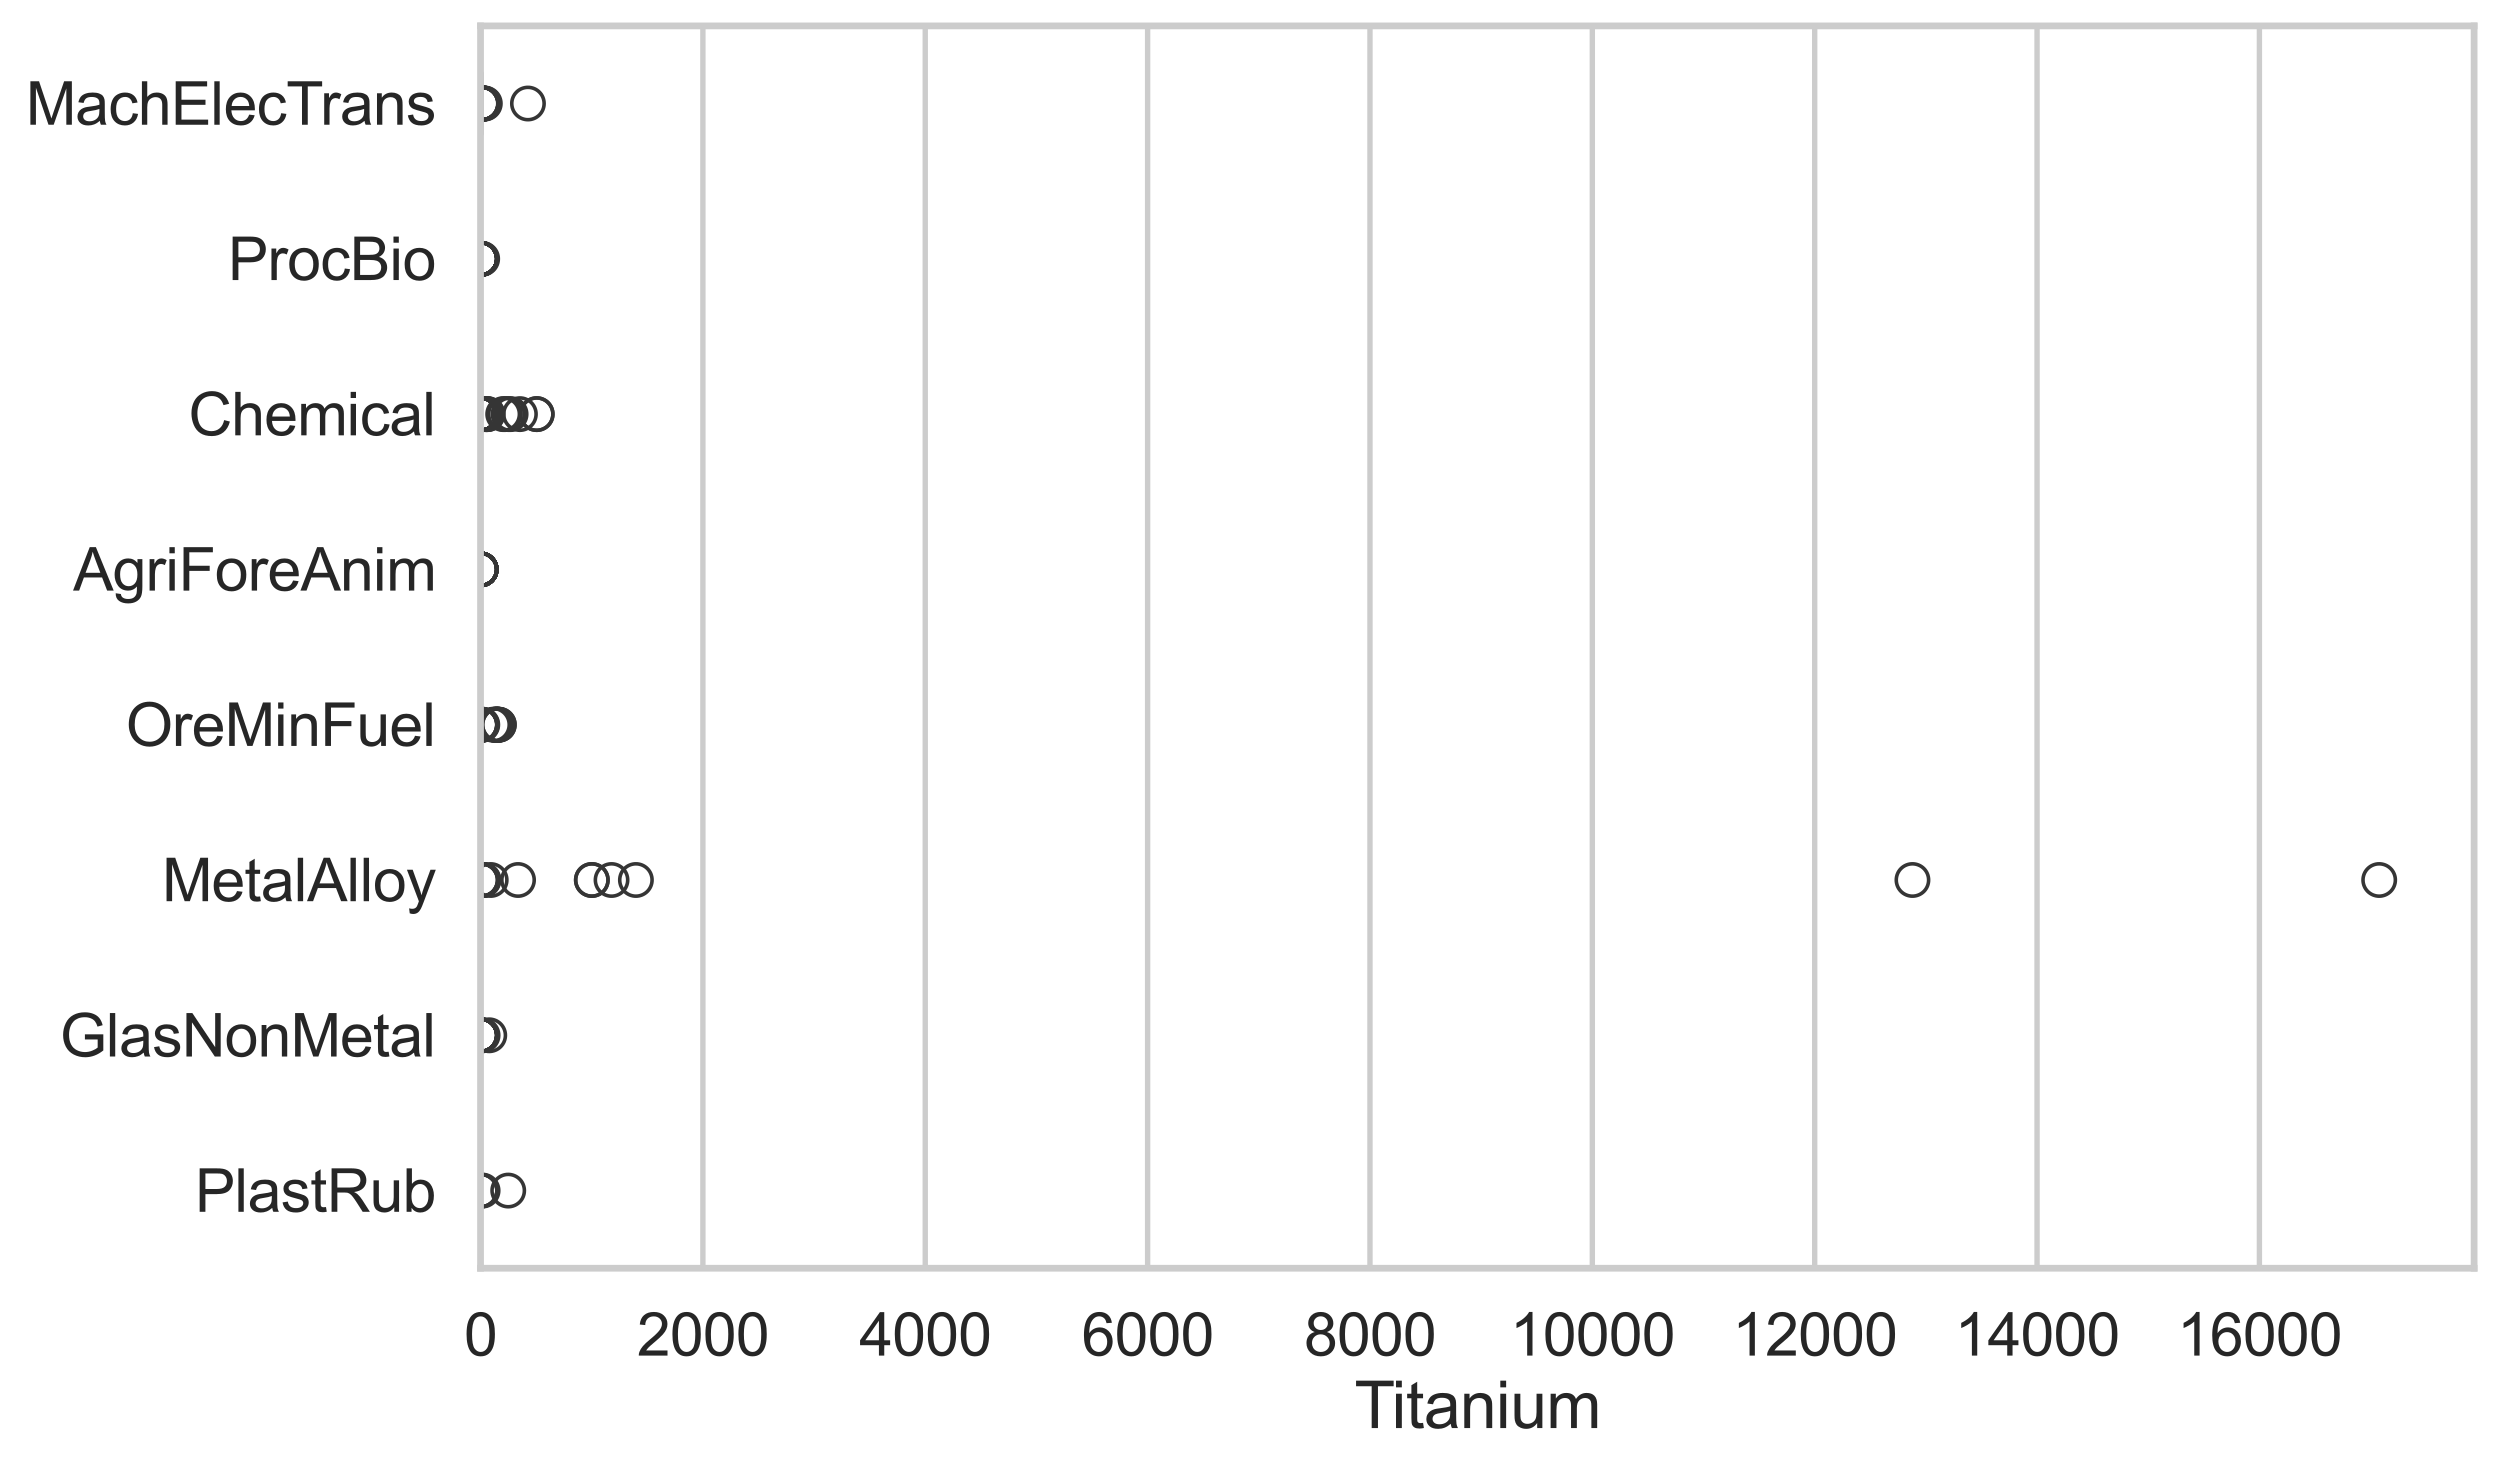 <?xml version="1.0" encoding="utf-8" standalone="no"?>
<!DOCTYPE svg PUBLIC "-//W3C//DTD SVG 1.1//EN"
  "http://www.w3.org/Graphics/SVG/1.1/DTD/svg11.dtd">
<svg xmlns:xlink="http://www.w3.org/1999/xlink" width="695.577pt" height="408.111pt" viewBox="0 0 695.577 408.111" xmlns="http://www.w3.org/2000/svg" version="1.1">
 <defs>
  <style type="text/css">*{stroke-linejoin: round; stroke-linecap: butt}</style>
 </defs>
 <g id="figure_1">
  <g id="patch_1">
   <path d="M 0 408.111 
L 695.577 408.111 
L 695.577 0 
L 0 0 
z
" style="fill: #ffffff"/>
  </g>
  <g id="axes_1">
   <g id="patch_2">
    <path d="M 133.697 352.86 
L 688.377 352.86 
L 688.377 7.2 
L 133.697 7.2 
z
" style="fill: #ffffff"/>
   </g>
   <g id="matplotlib.axis_1">
    <g id="xtick_1">
     <g id="line2d_1">
      <path d="M 133.697 352.86 
L 133.697 7.2 
" clip-path="url(#p017a9549db)" style="fill: none; stroke: #cccccc; stroke-width: 1.5; stroke-linecap: round"/>
     </g>
     <g id="text_1">
      <!-- 0 -->
      <g style="fill: #262626" transform="translate(129.109 377.17) scale(0.165 -0.165)">
       <defs>
        <path id="ArialMT-30" d="M 266 2259 
Q 266 3072 433 3567 
Q 600 4063 929 4331 
Q 1259 4600 1759 4600 
Q 2128 4600 2406 4451 
Q 2684 4303 2865 4023 
Q 3047 3744 3150 3342 
Q 3253 2941 3253 2259 
Q 3253 1453 3087 958 
Q 2922 463 2592 192 
Q 2263 -78 1759 -78 
Q 1097 -78 719 397 
Q 266 969 266 2259 
z
M 844 2259 
Q 844 1131 1108 757 
Q 1372 384 1759 384 
Q 2147 384 2411 759 
Q 2675 1134 2675 2259 
Q 2675 3391 2411 3762 
Q 2147 4134 1753 4134 
Q 1366 4134 1134 3806 
Q 844 3388 844 2259 
z
" transform="scale(0.016)"/>
       </defs>
       <use xlink:href="#ArialMT-30"/>
      </g>
     </g>
    </g>
    <g id="xtick_2">
     <g id="line2d_2">
      <path d="M 195.565 352.86 
L 195.565 7.2 
" clip-path="url(#p017a9549db)" style="fill: none; stroke: #cccccc; stroke-width: 1.5; stroke-linecap: round"/>
     </g>
     <g id="text_2">
      <!-- 2000 -->
      <g style="fill: #262626" transform="translate(177.213 377.17) scale(0.165 -0.165)">
       <defs>
        <path id="ArialMT-32" d="M 3222 541 
L 3222 0 
L 194 0 
Q 188 203 259 391 
Q 375 700 629 1000 
Q 884 1300 1366 1694 
Q 2113 2306 2375 2664 
Q 2638 3022 2638 3341 
Q 2638 3675 2398 3904 
Q 2159 4134 1775 4134 
Q 1369 4134 1125 3890 
Q 881 3647 878 3216 
L 300 3275 
Q 359 3922 746 4261 
Q 1134 4600 1788 4600 
Q 2447 4600 2831 4234 
Q 3216 3869 3216 3328 
Q 3216 3053 3103 2787 
Q 2991 2522 2730 2228 
Q 2469 1934 1863 1422 
Q 1356 997 1212 845 
Q 1069 694 975 541 
L 3222 541 
z
" transform="scale(0.016)"/>
       </defs>
       <use xlink:href="#ArialMT-32"/>
       <use xlink:href="#ArialMT-30" transform="translate(55.615 0)"/>
       <use xlink:href="#ArialMT-30" transform="translate(111.23 0)"/>
       <use xlink:href="#ArialMT-30" transform="translate(166.846 0)"/>
      </g>
     </g>
    </g>
    <g id="xtick_3">
     <g id="line2d_3">
      <path d="M 257.432 352.86 
L 257.432 7.2 
" clip-path="url(#p017a9549db)" style="fill: none; stroke: #cccccc; stroke-width: 1.5; stroke-linecap: round"/>
     </g>
     <g id="text_3">
      <!-- 4000 -->
      <g style="fill: #262626" transform="translate(239.081 377.17) scale(0.165 -0.165)">
       <defs>
        <path id="ArialMT-34" d="M 2069 0 
L 2069 1097 
L 81 1097 
L 81 1613 
L 2172 4581 
L 2631 4581 
L 2631 1613 
L 3250 1613 
L 3250 1097 
L 2631 1097 
L 2631 0 
L 2069 0 
z
M 2069 1613 
L 2069 3678 
L 634 1613 
L 2069 1613 
z
" transform="scale(0.016)"/>
       </defs>
       <use xlink:href="#ArialMT-34"/>
       <use xlink:href="#ArialMT-30" transform="translate(55.615 0)"/>
       <use xlink:href="#ArialMT-30" transform="translate(111.23 0)"/>
       <use xlink:href="#ArialMT-30" transform="translate(166.846 0)"/>
      </g>
     </g>
    </g>
    <g id="xtick_4">
     <g id="line2d_4">
      <path d="M 319.3 352.86 
L 319.3 7.2 
" clip-path="url(#p017a9549db)" style="fill: none; stroke: #cccccc; stroke-width: 1.5; stroke-linecap: round"/>
     </g>
     <g id="text_4">
      <!-- 6000 -->
      <g style="fill: #262626" transform="translate(300.949 377.17) scale(0.165 -0.165)">
       <defs>
        <path id="ArialMT-36" d="M 3184 3459 
L 2625 3416 
Q 2550 3747 2413 3897 
Q 2184 4138 1850 4138 
Q 1581 4138 1378 3988 
Q 1113 3794 959 3422 
Q 806 3050 800 2363 
Q 1003 2672 1297 2822 
Q 1591 2972 1913 2972 
Q 2475 2972 2870 2558 
Q 3266 2144 3266 1488 
Q 3266 1056 3080 686 
Q 2894 316 2569 119 
Q 2244 -78 1831 -78 
Q 1128 -78 684 439 
Q 241 956 241 2144 
Q 241 3472 731 4075 
Q 1159 4600 1884 4600 
Q 2425 4600 2770 4297 
Q 3116 3994 3184 3459 
z
M 888 1484 
Q 888 1194 1011 928 
Q 1134 663 1356 523 
Q 1578 384 1822 384 
Q 2178 384 2434 671 
Q 2691 959 2691 1453 
Q 2691 1928 2437 2201 
Q 2184 2475 1800 2475 
Q 1419 2475 1153 2201 
Q 888 1928 888 1484 
z
" transform="scale(0.016)"/>
       </defs>
       <use xlink:href="#ArialMT-36"/>
       <use xlink:href="#ArialMT-30" transform="translate(55.615 0)"/>
       <use xlink:href="#ArialMT-30" transform="translate(111.23 0)"/>
       <use xlink:href="#ArialMT-30" transform="translate(166.846 0)"/>
      </g>
     </g>
    </g>
    <g id="xtick_5">
     <g id="line2d_5">
      <path d="M 381.167 352.86 
L 381.167 7.2 
" clip-path="url(#p017a9549db)" style="fill: none; stroke: #cccccc; stroke-width: 1.5; stroke-linecap: round"/>
     </g>
     <g id="text_5">
      <!-- 8000 -->
      <g style="fill: #262626" transform="translate(362.816 377.17) scale(0.165 -0.165)">
       <defs>
        <path id="ArialMT-38" d="M 1131 2484 
Q 781 2613 612 2850 
Q 444 3088 444 3419 
Q 444 3919 803 4259 
Q 1163 4600 1759 4600 
Q 2359 4600 2725 4251 
Q 3091 3903 3091 3403 
Q 3091 3084 2923 2848 
Q 2756 2613 2416 2484 
Q 2838 2347 3058 2040 
Q 3278 1734 3278 1309 
Q 3278 722 2862 322 
Q 2447 -78 1769 -78 
Q 1091 -78 675 323 
Q 259 725 259 1325 
Q 259 1772 486 2073 
Q 713 2375 1131 2484 
z
M 1019 3438 
Q 1019 3113 1228 2906 
Q 1438 2700 1772 2700 
Q 2097 2700 2305 2904 
Q 2513 3109 2513 3406 
Q 2513 3716 2298 3927 
Q 2084 4138 1766 4138 
Q 1444 4138 1231 3931 
Q 1019 3725 1019 3438 
z
M 838 1322 
Q 838 1081 952 856 
Q 1066 631 1291 507 
Q 1516 384 1775 384 
Q 2178 384 2440 643 
Q 2703 903 2703 1303 
Q 2703 1709 2433 1975 
Q 2163 2241 1756 2241 
Q 1359 2241 1098 1978 
Q 838 1716 838 1322 
z
" transform="scale(0.016)"/>
       </defs>
       <use xlink:href="#ArialMT-38"/>
       <use xlink:href="#ArialMT-30" transform="translate(55.615 0)"/>
       <use xlink:href="#ArialMT-30" transform="translate(111.23 0)"/>
       <use xlink:href="#ArialMT-30" transform="translate(166.846 0)"/>
      </g>
     </g>
    </g>
    <g id="xtick_6">
     <g id="line2d_6">
      <path d="M 443.035 352.86 
L 443.035 7.2 
" clip-path="url(#p017a9549db)" style="fill: none; stroke: #cccccc; stroke-width: 1.5; stroke-linecap: round"/>
     </g>
     <g id="text_6">
      <!-- 10000 -->
      <g style="fill: #262626" transform="translate(420.096 377.17) scale(0.165 -0.165)">
       <defs>
        <path id="ArialMT-31" d="M 2384 0 
L 1822 0 
L 1822 3584 
Q 1619 3391 1289 3197 
Q 959 3003 697 2906 
L 697 3450 
Q 1169 3672 1522 3987 
Q 1875 4303 2022 4600 
L 2384 4600 
L 2384 0 
z
" transform="scale(0.016)"/>
       </defs>
       <use xlink:href="#ArialMT-31"/>
       <use xlink:href="#ArialMT-30" transform="translate(55.615 0)"/>
       <use xlink:href="#ArialMT-30" transform="translate(111.23 0)"/>
       <use xlink:href="#ArialMT-30" transform="translate(166.846 0)"/>
       <use xlink:href="#ArialMT-30" transform="translate(222.461 0)"/>
      </g>
     </g>
    </g>
    <g id="xtick_7">
     <g id="line2d_7">
      <path d="M 504.902 352.86 
L 504.902 7.2 
" clip-path="url(#p017a9549db)" style="fill: none; stroke: #cccccc; stroke-width: 1.5; stroke-linecap: round"/>
     </g>
     <g id="text_7">
      <!-- 12000 -->
      <g style="fill: #262626" transform="translate(481.964 377.17) scale(0.165 -0.165)">
       <use xlink:href="#ArialMT-31"/>
       <use xlink:href="#ArialMT-32" transform="translate(55.615 0)"/>
       <use xlink:href="#ArialMT-30" transform="translate(111.23 0)"/>
       <use xlink:href="#ArialMT-30" transform="translate(166.846 0)"/>
       <use xlink:href="#ArialMT-30" transform="translate(222.461 0)"/>
      </g>
     </g>
    </g>
    <g id="xtick_8">
     <g id="line2d_8">
      <path d="M 566.77 352.86 
L 566.77 7.2 
" clip-path="url(#p017a9549db)" style="fill: none; stroke: #cccccc; stroke-width: 1.5; stroke-linecap: round"/>
     </g>
     <g id="text_8">
      <!-- 14000 -->
      <g style="fill: #262626" transform="translate(543.831 377.17) scale(0.165 -0.165)">
       <use xlink:href="#ArialMT-31"/>
       <use xlink:href="#ArialMT-34" transform="translate(55.615 0)"/>
       <use xlink:href="#ArialMT-30" transform="translate(111.23 0)"/>
       <use xlink:href="#ArialMT-30" transform="translate(166.846 0)"/>
       <use xlink:href="#ArialMT-30" transform="translate(222.461 0)"/>
      </g>
     </g>
    </g>
    <g id="xtick_9">
     <g id="line2d_9">
      <path d="M 628.638 352.86 
L 628.638 7.2 
" clip-path="url(#p017a9549db)" style="fill: none; stroke: #cccccc; stroke-width: 1.5; stroke-linecap: round"/>
     </g>
     <g id="text_9">
      <!-- 16000 -->
      <g style="fill: #262626" transform="translate(605.699 377.17) scale(0.165 -0.165)">
       <use xlink:href="#ArialMT-31"/>
       <use xlink:href="#ArialMT-36" transform="translate(55.615 0)"/>
       <use xlink:href="#ArialMT-30" transform="translate(111.23 0)"/>
       <use xlink:href="#ArialMT-30" transform="translate(166.846 0)"/>
       <use xlink:href="#ArialMT-30" transform="translate(222.461 0)"/>
      </g>
     </g>
    </g>
    <g id="text_10">
     <!-- Titanium -->
     <g style="fill: #262626" transform="translate(376.866 397.334) scale(0.18 -0.18)">
      <defs>
       <path id="ArialMT-54" d="M 1659 0 
L 1659 4041 
L 150 4041 
L 150 4581 
L 3781 4581 
L 3781 4041 
L 2266 4041 
L 2266 0 
L 1659 0 
z
" transform="scale(0.016)"/>
       <path id="ArialMT-69" d="M 425 3934 
L 425 4581 
L 988 4581 
L 988 3934 
L 425 3934 
z
M 425 0 
L 425 3319 
L 988 3319 
L 988 0 
L 425 0 
z
" transform="scale(0.016)"/>
       <path id="ArialMT-74" d="M 1650 503 
L 1731 6 
Q 1494 -44 1306 -44 
Q 1000 -44 831 53 
Q 663 150 594 308 
Q 525 466 525 972 
L 525 2881 
L 113 2881 
L 113 3319 
L 525 3319 
L 525 4141 
L 1084 4478 
L 1084 3319 
L 1650 3319 
L 1650 2881 
L 1084 2881 
L 1084 941 
Q 1084 700 1114 631 
Q 1144 563 1211 522 
Q 1278 481 1403 481 
Q 1497 481 1650 503 
z
" transform="scale(0.016)"/>
       <path id="ArialMT-61" d="M 2588 409 
Q 2275 144 1986 34 
Q 1697 -75 1366 -75 
Q 819 -75 525 192 
Q 231 459 231 875 
Q 231 1119 342 1320 
Q 453 1522 633 1644 
Q 813 1766 1038 1828 
Q 1203 1872 1538 1913 
Q 2219 1994 2541 2106 
Q 2544 2222 2544 2253 
Q 2544 2597 2384 2738 
Q 2169 2928 1744 2928 
Q 1347 2928 1158 2789 
Q 969 2650 878 2297 
L 328 2372 
Q 403 2725 575 2942 
Q 747 3159 1072 3276 
Q 1397 3394 1825 3394 
Q 2250 3394 2515 3294 
Q 2781 3194 2906 3042 
Q 3031 2891 3081 2659 
Q 3109 2516 3109 2141 
L 3109 1391 
Q 3109 606 3145 398 
Q 3181 191 3288 0 
L 2700 0 
Q 2613 175 2588 409 
z
M 2541 1666 
Q 2234 1541 1622 1453 
Q 1275 1403 1131 1340 
Q 988 1278 909 1158 
Q 831 1038 831 891 
Q 831 666 1001 516 
Q 1172 366 1500 366 
Q 1825 366 2078 508 
Q 2331 650 2450 897 
Q 2541 1088 2541 1459 
L 2541 1666 
z
" transform="scale(0.016)"/>
       <path id="ArialMT-6e" d="M 422 0 
L 422 3319 
L 928 3319 
L 928 2847 
Q 1294 3394 1984 3394 
Q 2284 3394 2536 3286 
Q 2788 3178 2913 3003 
Q 3038 2828 3088 2588 
Q 3119 2431 3119 2041 
L 3119 0 
L 2556 0 
L 2556 2019 
Q 2556 2363 2490 2533 
Q 2425 2703 2258 2804 
Q 2091 2906 1866 2906 
Q 1506 2906 1245 2678 
Q 984 2450 984 1813 
L 984 0 
L 422 0 
z
" transform="scale(0.016)"/>
       <path id="ArialMT-75" d="M 2597 0 
L 2597 488 
Q 2209 -75 1544 -75 
Q 1250 -75 995 37 
Q 741 150 617 320 
Q 494 491 444 738 
Q 409 903 409 1263 
L 409 3319 
L 972 3319 
L 972 1478 
Q 972 1038 1006 884 
Q 1059 663 1231 536 
Q 1403 409 1656 409 
Q 1909 409 2131 539 
Q 2353 669 2445 892 
Q 2538 1116 2538 1541 
L 2538 3319 
L 3100 3319 
L 3100 0 
L 2597 0 
z
" transform="scale(0.016)"/>
       <path id="ArialMT-6d" d="M 422 0 
L 422 3319 
L 925 3319 
L 925 2853 
Q 1081 3097 1340 3245 
Q 1600 3394 1931 3394 
Q 2300 3394 2536 3241 
Q 2772 3088 2869 2813 
Q 3263 3394 3894 3394 
Q 4388 3394 4653 3120 
Q 4919 2847 4919 2278 
L 4919 0 
L 4359 0 
L 4359 2091 
Q 4359 2428 4304 2576 
Q 4250 2725 4106 2815 
Q 3963 2906 3769 2906 
Q 3419 2906 3187 2673 
Q 2956 2441 2956 1928 
L 2956 0 
L 2394 0 
L 2394 2156 
Q 2394 2531 2256 2718 
Q 2119 2906 1806 2906 
Q 1569 2906 1367 2781 
Q 1166 2656 1075 2415 
Q 984 2175 984 1722 
L 984 0 
L 422 0 
z
" transform="scale(0.016)"/>
      </defs>
      <use xlink:href="#ArialMT-54"/>
      <use xlink:href="#ArialMT-69" transform="translate(57.334 0)"/>
      <use xlink:href="#ArialMT-74" transform="translate(79.551 0)"/>
      <use xlink:href="#ArialMT-61" transform="translate(107.334 0)"/>
      <use xlink:href="#ArialMT-6e" transform="translate(162.949 0)"/>
      <use xlink:href="#ArialMT-69" transform="translate(218.564 0)"/>
      <use xlink:href="#ArialMT-75" transform="translate(240.781 0)"/>
      <use xlink:href="#ArialMT-6d" transform="translate(296.396 0)"/>
     </g>
    </g>
   </g>
   <g id="matplotlib.axis_2">
    <g id="ytick_1">
     <g id="text_11">
      <!-- MachElecTrans -->
      <g style="fill: #262626" transform="translate(7.2 34.709) scale(0.165 -0.165)">
       <defs>
        <path id="ArialMT-4d" d="M 475 0 
L 475 4581 
L 1388 4581 
L 2472 1338 
Q 2622 884 2691 659 
Q 2769 909 2934 1394 
L 4031 4581 
L 4847 4581 
L 4847 0 
L 4263 0 
L 4263 3834 
L 2931 0 
L 2384 0 
L 1059 3900 
L 1059 0 
L 475 0 
z
" transform="scale(0.016)"/>
        <path id="ArialMT-63" d="M 2588 1216 
L 3141 1144 
Q 3050 572 2676 248 
Q 2303 -75 1759 -75 
Q 1078 -75 664 370 
Q 250 816 250 1647 
Q 250 2184 428 2587 
Q 606 2991 970 3192 
Q 1334 3394 1763 3394 
Q 2303 3394 2647 3120 
Q 2991 2847 3088 2344 
L 2541 2259 
Q 2463 2594 2264 2762 
Q 2066 2931 1784 2931 
Q 1359 2931 1093 2626 
Q 828 2322 828 1663 
Q 828 994 1084 691 
Q 1341 388 1753 388 
Q 2084 388 2306 591 
Q 2528 794 2588 1216 
z
" transform="scale(0.016)"/>
        <path id="ArialMT-68" d="M 422 0 
L 422 4581 
L 984 4581 
L 984 2938 
Q 1378 3394 1978 3394 
Q 2347 3394 2619 3248 
Q 2891 3103 3008 2847 
Q 3125 2591 3125 2103 
L 3125 0 
L 2563 0 
L 2563 2103 
Q 2563 2525 2380 2717 
Q 2197 2909 1863 2909 
Q 1613 2909 1392 2779 
Q 1172 2650 1078 2428 
Q 984 2206 984 1816 
L 984 0 
L 422 0 
z
" transform="scale(0.016)"/>
        <path id="ArialMT-45" d="M 506 0 
L 506 4581 
L 3819 4581 
L 3819 4041 
L 1113 4041 
L 1113 2638 
L 3647 2638 
L 3647 2100 
L 1113 2100 
L 1113 541 
L 3925 541 
L 3925 0 
L 506 0 
z
" transform="scale(0.016)"/>
        <path id="ArialMT-6c" d="M 409 0 
L 409 4581 
L 972 4581 
L 972 0 
L 409 0 
z
" transform="scale(0.016)"/>
        <path id="ArialMT-65" d="M 2694 1069 
L 3275 997 
Q 3138 488 2766 206 
Q 2394 -75 1816 -75 
Q 1088 -75 661 373 
Q 234 822 234 1631 
Q 234 2469 665 2931 
Q 1097 3394 1784 3394 
Q 2450 3394 2872 2941 
Q 3294 2488 3294 1666 
Q 3294 1616 3291 1516 
L 816 1516 
Q 847 969 1125 678 
Q 1403 388 1819 388 
Q 2128 388 2347 550 
Q 2566 713 2694 1069 
z
M 847 1978 
L 2700 1978 
Q 2663 2397 2488 2606 
Q 2219 2931 1791 2931 
Q 1403 2931 1139 2672 
Q 875 2413 847 1978 
z
" transform="scale(0.016)"/>
        <path id="ArialMT-72" d="M 416 0 
L 416 3319 
L 922 3319 
L 922 2816 
Q 1116 3169 1280 3281 
Q 1444 3394 1641 3394 
Q 1925 3394 2219 3213 
L 2025 2691 
Q 1819 2813 1613 2813 
Q 1428 2813 1281 2702 
Q 1134 2591 1072 2394 
Q 978 2094 978 1738 
L 978 0 
L 416 0 
z
" transform="scale(0.016)"/>
        <path id="ArialMT-73" d="M 197 991 
L 753 1078 
Q 800 744 1014 566 
Q 1228 388 1613 388 
Q 2000 388 2187 545 
Q 2375 703 2375 916 
Q 2375 1106 2209 1216 
Q 2094 1291 1634 1406 
Q 1016 1563 777 1677 
Q 538 1791 414 1992 
Q 291 2194 291 2438 
Q 291 2659 392 2848 
Q 494 3038 669 3163 
Q 800 3259 1026 3326 
Q 1253 3394 1513 3394 
Q 1903 3394 2198 3281 
Q 2494 3169 2634 2976 
Q 2775 2784 2828 2463 
L 2278 2388 
Q 2241 2644 2061 2787 
Q 1881 2931 1553 2931 
Q 1166 2931 1000 2803 
Q 834 2675 834 2503 
Q 834 2394 903 2306 
Q 972 2216 1119 2156 
Q 1203 2125 1616 2013 
Q 2213 1853 2448 1751 
Q 2684 1650 2818 1456 
Q 2953 1263 2953 975 
Q 2953 694 2789 445 
Q 2625 197 2315 61 
Q 2006 -75 1616 -75 
Q 969 -75 630 194 
Q 291 463 197 991 
z
" transform="scale(0.016)"/>
       </defs>
       <use xlink:href="#ArialMT-4d"/>
       <use xlink:href="#ArialMT-61" transform="translate(83.301 0)"/>
       <use xlink:href="#ArialMT-63" transform="translate(138.916 0)"/>
       <use xlink:href="#ArialMT-68" transform="translate(188.916 0)"/>
       <use xlink:href="#ArialMT-45" transform="translate(244.531 0)"/>
       <use xlink:href="#ArialMT-6c" transform="translate(311.23 0)"/>
       <use xlink:href="#ArialMT-65" transform="translate(333.447 0)"/>
       <use xlink:href="#ArialMT-63" transform="translate(389.062 0)"/>
       <use xlink:href="#ArialMT-54" transform="translate(439.062 0)"/>
       <use xlink:href="#ArialMT-72" transform="translate(496.396 0)"/>
       <use xlink:href="#ArialMT-61" transform="translate(529.697 0)"/>
       <use xlink:href="#ArialMT-6e" transform="translate(585.312 0)"/>
       <use xlink:href="#ArialMT-73" transform="translate(640.928 0)"/>
      </g>
     </g>
    </g>
    <g id="ytick_2">
     <g id="text_12">
      <!-- ProcBio -->
      <g style="fill: #262626" transform="translate(63.424 77.916) scale(0.165 -0.165)">
       <defs>
        <path id="ArialMT-50" d="M 494 0 
L 494 4581 
L 2222 4581 
Q 2678 4581 2919 4538 
Q 3256 4481 3484 4323 
Q 3713 4166 3852 3881 
Q 3991 3597 3991 3256 
Q 3991 2672 3619 2267 
Q 3247 1863 2275 1863 
L 1100 1863 
L 1100 0 
L 494 0 
z
M 1100 2403 
L 2284 2403 
Q 2872 2403 3119 2622 
Q 3366 2841 3366 3238 
Q 3366 3525 3220 3729 
Q 3075 3934 2838 4000 
Q 2684 4041 2272 4041 
L 1100 4041 
L 1100 2403 
z
" transform="scale(0.016)"/>
        <path id="ArialMT-6f" d="M 213 1659 
Q 213 2581 725 3025 
Q 1153 3394 1769 3394 
Q 2453 3394 2887 2945 
Q 3322 2497 3322 1706 
Q 3322 1066 3130 698 
Q 2938 331 2570 128 
Q 2203 -75 1769 -75 
Q 1072 -75 642 372 
Q 213 819 213 1659 
z
M 791 1659 
Q 791 1022 1069 705 
Q 1347 388 1769 388 
Q 2188 388 2466 706 
Q 2744 1025 2744 1678 
Q 2744 2294 2464 2611 
Q 2184 2928 1769 2928 
Q 1347 2928 1069 2612 
Q 791 2297 791 1659 
z
" transform="scale(0.016)"/>
        <path id="ArialMT-42" d="M 469 0 
L 469 4581 
L 2188 4581 
Q 2713 4581 3030 4442 
Q 3347 4303 3526 4014 
Q 3706 3725 3706 3409 
Q 3706 3116 3547 2856 
Q 3388 2597 3066 2438 
Q 3481 2316 3704 2022 
Q 3928 1728 3928 1328 
Q 3928 1006 3792 729 
Q 3656 453 3456 303 
Q 3256 153 2954 76 
Q 2653 0 2216 0 
L 469 0 
z
M 1075 2656 
L 2066 2656 
Q 2469 2656 2644 2709 
Q 2875 2778 2992 2937 
Q 3109 3097 3109 3338 
Q 3109 3566 3000 3739 
Q 2891 3913 2687 3977 
Q 2484 4041 1991 4041 
L 1075 4041 
L 1075 2656 
z
M 1075 541 
L 2216 541 
Q 2509 541 2628 563 
Q 2838 600 2978 687 
Q 3119 775 3209 942 
Q 3300 1109 3300 1328 
Q 3300 1584 3169 1773 
Q 3038 1963 2805 2039 
Q 2572 2116 2134 2116 
L 1075 2116 
L 1075 541 
z
" transform="scale(0.016)"/>
       </defs>
       <use xlink:href="#ArialMT-50"/>
       <use xlink:href="#ArialMT-72" transform="translate(66.699 0)"/>
       <use xlink:href="#ArialMT-6f" transform="translate(100 0)"/>
       <use xlink:href="#ArialMT-63" transform="translate(155.615 0)"/>
       <use xlink:href="#ArialMT-42" transform="translate(205.615 0)"/>
       <use xlink:href="#ArialMT-69" transform="translate(272.314 0)"/>
       <use xlink:href="#ArialMT-6f" transform="translate(294.531 0)"/>
      </g>
     </g>
    </g>
    <g id="ytick_3">
     <g id="text_13">
      <!-- Chemical -->
      <g style="fill: #262626" transform="translate(52.428 121.124) scale(0.165 -0.165)">
       <defs>
        <path id="ArialMT-43" d="M 3763 1606 
L 4369 1453 
Q 4178 706 3683 314 
Q 3188 -78 2472 -78 
Q 1731 -78 1267 223 
Q 803 525 561 1097 
Q 319 1669 319 2325 
Q 319 3041 592 3573 
Q 866 4106 1370 4382 
Q 1875 4659 2481 4659 
Q 3169 4659 3637 4309 
Q 4106 3959 4291 3325 
L 3694 3184 
Q 3534 3684 3231 3912 
Q 2928 4141 2469 4141 
Q 1941 4141 1586 3887 
Q 1231 3634 1087 3207 
Q 944 2781 944 2328 
Q 944 1744 1114 1308 
Q 1284 872 1643 656 
Q 2003 441 2422 441 
Q 2931 441 3284 734 
Q 3638 1028 3763 1606 
z
" transform="scale(0.016)"/>
       </defs>
       <use xlink:href="#ArialMT-43"/>
       <use xlink:href="#ArialMT-68" transform="translate(72.217 0)"/>
       <use xlink:href="#ArialMT-65" transform="translate(127.832 0)"/>
       <use xlink:href="#ArialMT-6d" transform="translate(183.447 0)"/>
       <use xlink:href="#ArialMT-69" transform="translate(266.748 0)"/>
       <use xlink:href="#ArialMT-63" transform="translate(288.965 0)"/>
       <use xlink:href="#ArialMT-61" transform="translate(338.965 0)"/>
       <use xlink:href="#ArialMT-6c" transform="translate(394.58 0)"/>
      </g>
     </g>
    </g>
    <g id="ytick_4">
     <g id="text_14">
      <!-- AgriForeAnim -->
      <g style="fill: #262626" transform="translate(20.341 164.331) scale(0.165 -0.165)">
       <defs>
        <path id="ArialMT-41" d="M -9 0 
L 1750 4581 
L 2403 4581 
L 4278 0 
L 3588 0 
L 3053 1388 
L 1138 1388 
L 634 0 
L -9 0 
z
M 1313 1881 
L 2866 1881 
L 2388 3150 
Q 2169 3728 2063 4100 
Q 1975 3659 1816 3225 
L 1313 1881 
z
" transform="scale(0.016)"/>
        <path id="ArialMT-67" d="M 319 -275 
L 866 -356 
Q 900 -609 1056 -725 
Q 1266 -881 1628 -881 
Q 2019 -881 2231 -725 
Q 2444 -569 2519 -288 
Q 2563 -116 2559 434 
Q 2191 0 1641 0 
Q 956 0 581 494 
Q 206 988 206 1678 
Q 206 2153 378 2554 
Q 550 2956 876 3175 
Q 1203 3394 1644 3394 
Q 2231 3394 2613 2919 
L 2613 3319 
L 3131 3319 
L 3131 450 
Q 3131 -325 2973 -648 
Q 2816 -972 2473 -1159 
Q 2131 -1347 1631 -1347 
Q 1038 -1347 672 -1080 
Q 306 -813 319 -275 
z
M 784 1719 
Q 784 1066 1043 766 
Q 1303 466 1694 466 
Q 2081 466 2343 764 
Q 2606 1063 2606 1700 
Q 2606 2309 2336 2618 
Q 2066 2928 1684 2928 
Q 1309 2928 1046 2623 
Q 784 2319 784 1719 
z
" transform="scale(0.016)"/>
        <path id="ArialMT-46" d="M 525 0 
L 525 4581 
L 3616 4581 
L 3616 4041 
L 1131 4041 
L 1131 2622 
L 3281 2622 
L 3281 2081 
L 1131 2081 
L 1131 0 
L 525 0 
z
" transform="scale(0.016)"/>
       </defs>
       <use xlink:href="#ArialMT-41"/>
       <use xlink:href="#ArialMT-67" transform="translate(66.699 0)"/>
       <use xlink:href="#ArialMT-72" transform="translate(122.314 0)"/>
       <use xlink:href="#ArialMT-69" transform="translate(155.615 0)"/>
       <use xlink:href="#ArialMT-46" transform="translate(177.832 0)"/>
       <use xlink:href="#ArialMT-6f" transform="translate(238.916 0)"/>
       <use xlink:href="#ArialMT-72" transform="translate(294.531 0)"/>
       <use xlink:href="#ArialMT-65" transform="translate(327.832 0)"/>
       <use xlink:href="#ArialMT-41" transform="translate(383.447 0)"/>
       <use xlink:href="#ArialMT-6e" transform="translate(450.146 0)"/>
       <use xlink:href="#ArialMT-69" transform="translate(505.762 0)"/>
       <use xlink:href="#ArialMT-6d" transform="translate(527.979 0)"/>
      </g>
     </g>
    </g>
    <g id="ytick_5">
     <g id="text_15">
      <!-- OreMinFuel -->
      <g style="fill: #262626" transform="translate(35.013 207.539) scale(0.165 -0.165)">
       <defs>
        <path id="ArialMT-4f" d="M 309 2231 
Q 309 3372 921 4017 
Q 1534 4663 2503 4663 
Q 3138 4663 3647 4359 
Q 4156 4056 4423 3514 
Q 4691 2972 4691 2284 
Q 4691 1588 4409 1038 
Q 4128 488 3612 205 
Q 3097 -78 2500 -78 
Q 1853 -78 1343 234 
Q 834 547 571 1087 
Q 309 1628 309 2231 
z
M 934 2222 
Q 934 1394 1379 917 
Q 1825 441 2497 441 
Q 3181 441 3623 922 
Q 4066 1403 4066 2288 
Q 4066 2847 3877 3264 
Q 3688 3681 3323 3911 
Q 2959 4141 2506 4141 
Q 1863 4141 1398 3698 
Q 934 3256 934 2222 
z
" transform="scale(0.016)"/>
       </defs>
       <use xlink:href="#ArialMT-4f"/>
       <use xlink:href="#ArialMT-72" transform="translate(77.783 0)"/>
       <use xlink:href="#ArialMT-65" transform="translate(111.084 0)"/>
       <use xlink:href="#ArialMT-4d" transform="translate(166.699 0)"/>
       <use xlink:href="#ArialMT-69" transform="translate(250 0)"/>
       <use xlink:href="#ArialMT-6e" transform="translate(272.217 0)"/>
       <use xlink:href="#ArialMT-46" transform="translate(327.832 0)"/>
       <use xlink:href="#ArialMT-75" transform="translate(388.916 0)"/>
       <use xlink:href="#ArialMT-65" transform="translate(444.531 0)"/>
       <use xlink:href="#ArialMT-6c" transform="translate(500.146 0)"/>
      </g>
     </g>
    </g>
    <g id="ytick_6">
     <g id="text_16">
      <!-- MetalAlloy -->
      <g style="fill: #262626" transform="translate(45.088 250.746) scale(0.165 -0.165)">
       <defs>
        <path id="ArialMT-79" d="M 397 -1278 
L 334 -750 
Q 519 -800 656 -800 
Q 844 -800 956 -737 
Q 1069 -675 1141 -563 
Q 1194 -478 1313 -144 
Q 1328 -97 1363 -6 
L 103 3319 
L 709 3319 
L 1400 1397 
Q 1534 1031 1641 628 
Q 1738 1016 1872 1384 
L 2581 3319 
L 3144 3319 
L 1881 -56 
Q 1678 -603 1566 -809 
Q 1416 -1088 1222 -1217 
Q 1028 -1347 759 -1347 
Q 597 -1347 397 -1278 
z
" transform="scale(0.016)"/>
       </defs>
       <use xlink:href="#ArialMT-4d"/>
       <use xlink:href="#ArialMT-65" transform="translate(83.301 0)"/>
       <use xlink:href="#ArialMT-74" transform="translate(138.916 0)"/>
       <use xlink:href="#ArialMT-61" transform="translate(166.699 0)"/>
       <use xlink:href="#ArialMT-6c" transform="translate(222.314 0)"/>
       <use xlink:href="#ArialMT-41" transform="translate(244.531 0)"/>
       <use xlink:href="#ArialMT-6c" transform="translate(311.23 0)"/>
       <use xlink:href="#ArialMT-6c" transform="translate(333.447 0)"/>
       <use xlink:href="#ArialMT-6f" transform="translate(355.664 0)"/>
       <use xlink:href="#ArialMT-79" transform="translate(411.279 0)"/>
      </g>
     </g>
    </g>
    <g id="ytick_7">
     <g id="text_17">
      <!-- GlasNonMetal -->
      <g style="fill: #262626" transform="translate(16.659 293.954) scale(0.165 -0.165)">
       <defs>
        <path id="ArialMT-47" d="M 2638 1797 
L 2638 2334 
L 4578 2338 
L 4578 638 
Q 4131 281 3656 101 
Q 3181 -78 2681 -78 
Q 2006 -78 1454 211 
Q 903 500 622 1047 
Q 341 1594 341 2269 
Q 341 2938 620 3517 
Q 900 4097 1425 4378 
Q 1950 4659 2634 4659 
Q 3131 4659 3532 4498 
Q 3934 4338 4162 4050 
Q 4391 3763 4509 3300 
L 3963 3150 
Q 3859 3500 3706 3700 
Q 3553 3900 3268 4020 
Q 2984 4141 2638 4141 
Q 2222 4141 1919 4014 
Q 1616 3888 1430 3681 
Q 1244 3475 1141 3228 
Q 966 2803 966 2306 
Q 966 1694 1177 1281 
Q 1388 869 1791 669 
Q 2194 469 2647 469 
Q 3041 469 3416 620 
Q 3791 772 3984 944 
L 3984 1797 
L 2638 1797 
z
" transform="scale(0.016)"/>
        <path id="ArialMT-4e" d="M 488 0 
L 488 4581 
L 1109 4581 
L 3516 984 
L 3516 4581 
L 4097 4581 
L 4097 0 
L 3475 0 
L 1069 3600 
L 1069 0 
L 488 0 
z
" transform="scale(0.016)"/>
       </defs>
       <use xlink:href="#ArialMT-47"/>
       <use xlink:href="#ArialMT-6c" transform="translate(77.783 0)"/>
       <use xlink:href="#ArialMT-61" transform="translate(100 0)"/>
       <use xlink:href="#ArialMT-73" transform="translate(155.615 0)"/>
       <use xlink:href="#ArialMT-4e" transform="translate(205.615 0)"/>
       <use xlink:href="#ArialMT-6f" transform="translate(277.832 0)"/>
       <use xlink:href="#ArialMT-6e" transform="translate(333.447 0)"/>
       <use xlink:href="#ArialMT-4d" transform="translate(389.062 0)"/>
       <use xlink:href="#ArialMT-65" transform="translate(472.363 0)"/>
       <use xlink:href="#ArialMT-74" transform="translate(527.979 0)"/>
       <use xlink:href="#ArialMT-61" transform="translate(555.762 0)"/>
       <use xlink:href="#ArialMT-6c" transform="translate(611.377 0)"/>
      </g>
     </g>
    </g>
    <g id="ytick_8">
     <g id="text_18">
      <!-- PlastRub -->
      <g style="fill: #262626" transform="translate(54.248 337.161) scale(0.165 -0.165)">
       <defs>
        <path id="ArialMT-52" d="M 503 0 
L 503 4581 
L 2534 4581 
Q 3147 4581 3465 4457 
Q 3784 4334 3975 4021 
Q 4166 3709 4166 3331 
Q 4166 2844 3850 2509 
Q 3534 2175 2875 2084 
Q 3116 1969 3241 1856 
Q 3506 1613 3744 1247 
L 4541 0 
L 3778 0 
L 3172 953 
Q 2906 1366 2734 1584 
Q 2563 1803 2427 1890 
Q 2291 1978 2150 2013 
Q 2047 2034 1813 2034 
L 1109 2034 
L 1109 0 
L 503 0 
z
M 1109 2559 
L 2413 2559 
Q 2828 2559 3062 2645 
Q 3297 2731 3419 2920 
Q 3541 3109 3541 3331 
Q 3541 3656 3305 3865 
Q 3069 4075 2559 4075 
L 1109 4075 
L 1109 2559 
z
" transform="scale(0.016)"/>
        <path id="ArialMT-62" d="M 941 0 
L 419 0 
L 419 4581 
L 981 4581 
L 981 2947 
Q 1338 3394 1891 3394 
Q 2197 3394 2470 3270 
Q 2744 3147 2920 2923 
Q 3097 2700 3197 2384 
Q 3297 2069 3297 1709 
Q 3297 856 2875 390 
Q 2453 -75 1863 -75 
Q 1275 -75 941 416 
L 941 0 
z
M 934 1684 
Q 934 1088 1097 822 
Q 1363 388 1816 388 
Q 2184 388 2453 708 
Q 2722 1028 2722 1663 
Q 2722 2313 2464 2622 
Q 2206 2931 1841 2931 
Q 1472 2931 1203 2611 
Q 934 2291 934 1684 
z
" transform="scale(0.016)"/>
       </defs>
       <use xlink:href="#ArialMT-50"/>
       <use xlink:href="#ArialMT-6c" transform="translate(66.699 0)"/>
       <use xlink:href="#ArialMT-61" transform="translate(88.916 0)"/>
       <use xlink:href="#ArialMT-73" transform="translate(144.531 0)"/>
       <use xlink:href="#ArialMT-74" transform="translate(194.531 0)"/>
       <use xlink:href="#ArialMT-52" transform="translate(222.314 0)"/>
       <use xlink:href="#ArialMT-75" transform="translate(294.531 0)"/>
       <use xlink:href="#ArialMT-62" transform="translate(350.146 0)"/>
      </g>
     </g>
    </g>
   </g>
   <g id="patch_3">
    <path d="M 133.737 11.521 
L 133.737 46.087 
L 133.835 46.087 
L 133.835 11.521 
L 133.737 11.521 
z
" clip-path="url(#p017a9549db)" style="fill: #ca74db; stroke: #353535; stroke-linejoin: miter"/>
   </g>
   <g id="line2d_10">
    <path d="M 133.737 28.804 
L 133.698 28.804 
" clip-path="url(#p017a9549db)" style="fill: none; stroke: #353535"/>
   </g>
   <g id="line2d_11">
    <path d="M 133.835 28.804 
L 133.963 28.804 
" clip-path="url(#p017a9549db)" style="fill: none; stroke: #353535"/>
   </g>
   <g id="line2d_12">
    <path d="M 133.698 20.162 
L 133.698 37.445 
" clip-path="url(#p017a9549db)" style="fill: none; stroke: #353535; stroke-linecap: round"/>
   </g>
   <g id="line2d_13">
    <path d="M 133.963 20.162 
L 133.963 37.445 
" clip-path="url(#p017a9549db)" style="fill: none; stroke: #353535; stroke-linecap: round"/>
   </g>
   <g id="line2d_14">
    <defs>
     <path id="m19bd824eaa" d="M 0 4.5 
C 1.193 4.5 2.338 4.026 3.182 3.182 
C 4.026 2.338 4.5 1.193 4.5 0 
C 4.5 -1.193 4.026 -2.338 3.182 -3.182 
C 2.338 -4.026 1.193 -4.5 0 -4.5 
C -1.193 -4.5 -2.338 -4.026 -3.182 -3.182 
C -4.026 -2.338 -4.5 -1.193 -4.5 0 
C -4.5 1.193 -4.026 2.338 -3.182 3.182 
C -2.338 4.026 -1.193 4.5 0 4.5 
z
" style="stroke: #353535"/>
    </defs>
    <g clip-path="url(#p017a9549db)">
     <use xlink:href="#m19bd824eaa" x="133.988" y="28.804" style="fill-opacity: 0; stroke: #353535"/>
     <use xlink:href="#m19bd824eaa" x="134.383" y="28.804" style="fill-opacity: 0; stroke: #353535"/>
     <use xlink:href="#m19bd824eaa" x="134.673" y="28.804" style="fill-opacity: 0; stroke: #353535"/>
     <use xlink:href="#m19bd824eaa" x="134.558" y="28.804" style="fill-opacity: 0; stroke: #353535"/>
     <use xlink:href="#m19bd824eaa" x="134.37" y="28.804" style="fill-opacity: 0; stroke: #353535"/>
     <use xlink:href="#m19bd824eaa" x="134.199" y="28.804" style="fill-opacity: 0; stroke: #353535"/>
     <use xlink:href="#m19bd824eaa" x="134.399" y="28.804" style="fill-opacity: 0; stroke: #353535"/>
     <use xlink:href="#m19bd824eaa" x="134.086" y="28.804" style="fill-opacity: 0; stroke: #353535"/>
     <use xlink:href="#m19bd824eaa" x="134.051" y="28.804" style="fill-opacity: 0; stroke: #353535"/>
     <use xlink:href="#m19bd824eaa" x="134.052" y="28.804" style="fill-opacity: 0; stroke: #353535"/>
     <use xlink:href="#m19bd824eaa" x="134.889" y="28.804" style="fill-opacity: 0; stroke: #353535"/>
     <use xlink:href="#m19bd824eaa" x="134.372" y="28.804" style="fill-opacity: 0; stroke: #353535"/>
     <use xlink:href="#m19bd824eaa" x="134.382" y="28.804" style="fill-opacity: 0; stroke: #353535"/>
     <use xlink:href="#m19bd824eaa" x="134.108" y="28.804" style="fill-opacity: 0; stroke: #353535"/>
     <use xlink:href="#m19bd824eaa" x="134.397" y="28.804" style="fill-opacity: 0; stroke: #353535"/>
     <use xlink:href="#m19bd824eaa" x="146.89" y="28.804" style="fill-opacity: 0; stroke: #353535"/>
     <use xlink:href="#m19bd824eaa" x="134.313" y="28.804" style="fill-opacity: 0; stroke: #353535"/>
     <use xlink:href="#m19bd824eaa" x="134.071" y="28.804" style="fill-opacity: 0; stroke: #353535"/>
    </g>
   </g>
   <g id="patch_4">
    <path d="M 133.697 54.728 
L 133.697 89.294 
L 133.701 89.294 
L 133.701 54.728 
L 133.697 54.728 
z
" clip-path="url(#p017a9549db)" style="fill: #5ca236; stroke: #353535; stroke-linejoin: miter"/>
   </g>
   <g id="line2d_15">
    <path d="M 133.697 72.011 
L 133.697 72.011 
" clip-path="url(#p017a9549db)" style="fill: none; stroke: #353535"/>
   </g>
   <g id="line2d_16">
    <path d="M 133.701 72.011 
L 133.706 72.011 
" clip-path="url(#p017a9549db)" style="fill: none; stroke: #353535"/>
   </g>
   <g id="line2d_17">
    <path d="M 133.697 63.37 
L 133.697 80.653 
" clip-path="url(#p017a9549db)" style="fill: none; stroke: #353535; stroke-linecap: round"/>
   </g>
   <g id="line2d_18">
    <path d="M 133.706 63.37 
L 133.706 80.653 
" clip-path="url(#p017a9549db)" style="fill: none; stroke: #353535; stroke-linecap: round"/>
   </g>
   <g id="line2d_19">
    <g clip-path="url(#p017a9549db)">
     <use xlink:href="#m19bd824eaa" x="133.716" y="72.011" style="fill-opacity: 0; stroke: #353535"/>
     <use xlink:href="#m19bd824eaa" x="134.151" y="72.011" style="fill-opacity: 0; stroke: #353535"/>
     <use xlink:href="#m19bd824eaa" x="133.706" y="72.011" style="fill-opacity: 0; stroke: #353535"/>
     <use xlink:href="#m19bd824eaa" x="133.771" y="72.011" style="fill-opacity: 0; stroke: #353535"/>
     <use xlink:href="#m19bd824eaa" x="133.929" y="72.011" style="fill-opacity: 0; stroke: #353535"/>
     <use xlink:href="#m19bd824eaa" x="133.749" y="72.011" style="fill-opacity: 0; stroke: #353535"/>
     <use xlink:href="#m19bd824eaa" x="133.726" y="72.011" style="fill-opacity: 0; stroke: #353535"/>
     <use xlink:href="#m19bd824eaa" x="133.742" y="72.011" style="fill-opacity: 0; stroke: #353535"/>
     <use xlink:href="#m19bd824eaa" x="133.709" y="72.011" style="fill-opacity: 0; stroke: #353535"/>
     <use xlink:href="#m19bd824eaa" x="133.814" y="72.011" style="fill-opacity: 0; stroke: #353535"/>
     <use xlink:href="#m19bd824eaa" x="133.715" y="72.011" style="fill-opacity: 0; stroke: #353535"/>
     <use xlink:href="#m19bd824eaa" x="133.71" y="72.011" style="fill-opacity: 0; stroke: #353535"/>
     <use xlink:href="#m19bd824eaa" x="133.774" y="72.011" style="fill-opacity: 0; stroke: #353535"/>
     <use xlink:href="#m19bd824eaa" x="133.774" y="72.011" style="fill-opacity: 0; stroke: #353535"/>
     <use xlink:href="#m19bd824eaa" x="133.767" y="72.011" style="fill-opacity: 0; stroke: #353535"/>
     <use xlink:href="#m19bd824eaa" x="133.713" y="72.011" style="fill-opacity: 0; stroke: #353535"/>
     <use xlink:href="#m19bd824eaa" x="133.736" y="72.011" style="fill-opacity: 0; stroke: #353535"/>
     <use xlink:href="#m19bd824eaa" x="133.711" y="72.011" style="fill-opacity: 0; stroke: #353535"/>
     <use xlink:href="#m19bd824eaa" x="133.726" y="72.011" style="fill-opacity: 0; stroke: #353535"/>
     <use xlink:href="#m19bd824eaa" x="133.707" y="72.011" style="fill-opacity: 0; stroke: #353535"/>
     <use xlink:href="#m19bd824eaa" x="133.717" y="72.011" style="fill-opacity: 0; stroke: #353535"/>
     <use xlink:href="#m19bd824eaa" x="133.709" y="72.011" style="fill-opacity: 0; stroke: #353535"/>
     <use xlink:href="#m19bd824eaa" x="133.713" y="72.011" style="fill-opacity: 0; stroke: #353535"/>
     <use xlink:href="#m19bd824eaa" x="133.714" y="72.011" style="fill-opacity: 0; stroke: #353535"/>
     <use xlink:href="#m19bd824eaa" x="133.71" y="72.011" style="fill-opacity: 0; stroke: #353535"/>
     <use xlink:href="#m19bd824eaa" x="133.728" y="72.011" style="fill-opacity: 0; stroke: #353535"/>
     <use xlink:href="#m19bd824eaa" x="133.73" y="72.011" style="fill-opacity: 0; stroke: #353535"/>
     <use xlink:href="#m19bd824eaa" x="133.708" y="72.011" style="fill-opacity: 0; stroke: #353535"/>
     <use xlink:href="#m19bd824eaa" x="133.715" y="72.011" style="fill-opacity: 0; stroke: #353535"/>
     <use xlink:href="#m19bd824eaa" x="133.712" y="72.011" style="fill-opacity: 0; stroke: #353535"/>
    </g>
   </g>
   <g id="patch_5">
    <path d="M 133.7 97.936 
L 133.7 132.502 
L 133.713 132.502 
L 133.713 97.936 
L 133.7 97.936 
z
" clip-path="url(#p017a9549db)" style="fill: #68afd7; stroke: #353535; stroke-linejoin: miter"/>
   </g>
   <g id="line2d_20">
    <path d="M 133.7 115.219 
L 133.697 115.219 
" clip-path="url(#p017a9549db)" style="fill: none; stroke: #353535"/>
   </g>
   <g id="line2d_21">
    <path d="M 133.713 115.219 
L 133.732 115.219 
" clip-path="url(#p017a9549db)" style="fill: none; stroke: #353535"/>
   </g>
   <g id="line2d_22">
    <path d="M 133.697 106.577 
L 133.697 123.86 
" clip-path="url(#p017a9549db)" style="fill: none; stroke: #353535; stroke-linecap: round"/>
   </g>
   <g id="line2d_23">
    <path d="M 133.732 106.577 
L 133.732 123.86 
" clip-path="url(#p017a9549db)" style="fill: none; stroke: #353535; stroke-linecap: round"/>
   </g>
   <g id="line2d_24">
    <g clip-path="url(#p017a9549db)">
     <use xlink:href="#m19bd824eaa" x="133.796" y="115.219" style="fill-opacity: 0; stroke: #353535"/>
     <use xlink:href="#m19bd824eaa" x="133.739" y="115.219" style="fill-opacity: 0; stroke: #353535"/>
     <use xlink:href="#m19bd824eaa" x="133.83" y="115.219" style="fill-opacity: 0; stroke: #353535"/>
     <use xlink:href="#m19bd824eaa" x="133.79" y="115.219" style="fill-opacity: 0; stroke: #353535"/>
     <use xlink:href="#m19bd824eaa" x="135.658" y="115.219" style="fill-opacity: 0; stroke: #353535"/>
     <use xlink:href="#m19bd824eaa" x="149.328" y="115.219" style="fill-opacity: 0; stroke: #353535"/>
     <use xlink:href="#m19bd824eaa" x="133.735" y="115.219" style="fill-opacity: 0; stroke: #353535"/>
     <use xlink:href="#m19bd824eaa" x="133.9" y="115.219" style="fill-opacity: 0; stroke: #353535"/>
     <use xlink:href="#m19bd824eaa" x="133.734" y="115.219" style="fill-opacity: 0; stroke: #353535"/>
     <use xlink:href="#m19bd824eaa" x="133.737" y="115.219" style="fill-opacity: 0; stroke: #353535"/>
     <use xlink:href="#m19bd824eaa" x="133.736" y="115.219" style="fill-opacity: 0; stroke: #353535"/>
     <use xlink:href="#m19bd824eaa" x="133.788" y="115.219" style="fill-opacity: 0; stroke: #353535"/>
     <use xlink:href="#m19bd824eaa" x="133.756" y="115.219" style="fill-opacity: 0; stroke: #353535"/>
     <use xlink:href="#m19bd824eaa" x="133.735" y="115.219" style="fill-opacity: 0; stroke: #353535"/>
     <use xlink:href="#m19bd824eaa" x="133.737" y="115.219" style="fill-opacity: 0; stroke: #353535"/>
     <use xlink:href="#m19bd824eaa" x="133.751" y="115.219" style="fill-opacity: 0; stroke: #353535"/>
     <use xlink:href="#m19bd824eaa" x="135.246" y="115.219" style="fill-opacity: 0; stroke: #353535"/>
     <use xlink:href="#m19bd824eaa" x="133.743" y="115.219" style="fill-opacity: 0; stroke: #353535"/>
     <use xlink:href="#m19bd824eaa" x="133.765" y="115.219" style="fill-opacity: 0; stroke: #353535"/>
     <use xlink:href="#m19bd824eaa" x="133.749" y="115.219" style="fill-opacity: 0; stroke: #353535"/>
     <use xlink:href="#m19bd824eaa" x="140.486" y="115.219" style="fill-opacity: 0; stroke: #353535"/>
     <use xlink:href="#m19bd824eaa" x="133.747" y="115.219" style="fill-opacity: 0; stroke: #353535"/>
     <use xlink:href="#m19bd824eaa" x="133.764" y="115.219" style="fill-opacity: 0; stroke: #353535"/>
     <use xlink:href="#m19bd824eaa" x="133.737" y="115.219" style="fill-opacity: 0; stroke: #353535"/>
     <use xlink:href="#m19bd824eaa" x="134.104" y="115.219" style="fill-opacity: 0; stroke: #353535"/>
     <use xlink:href="#m19bd824eaa" x="133.804" y="115.219" style="fill-opacity: 0; stroke: #353535"/>
     <use xlink:href="#m19bd824eaa" x="149.328" y="115.219" style="fill-opacity: 0; stroke: #353535"/>
     <use xlink:href="#m19bd824eaa" x="134.103" y="115.219" style="fill-opacity: 0; stroke: #353535"/>
     <use xlink:href="#m19bd824eaa" x="133.759" y="115.219" style="fill-opacity: 0; stroke: #353535"/>
     <use xlink:href="#m19bd824eaa" x="133.737" y="115.219" style="fill-opacity: 0; stroke: #353535"/>
     <use xlink:href="#m19bd824eaa" x="133.784" y="115.219" style="fill-opacity: 0; stroke: #353535"/>
     <use xlink:href="#m19bd824eaa" x="133.804" y="115.219" style="fill-opacity: 0; stroke: #353535"/>
     <use xlink:href="#m19bd824eaa" x="134.015" y="115.219" style="fill-opacity: 0; stroke: #353535"/>
     <use xlink:href="#m19bd824eaa" x="133.755" y="115.219" style="fill-opacity: 0; stroke: #353535"/>
     <use xlink:href="#m19bd824eaa" x="133.747" y="115.219" style="fill-opacity: 0; stroke: #353535"/>
     <use xlink:href="#m19bd824eaa" x="142.061" y="115.219" style="fill-opacity: 0; stroke: #353535"/>
     <use xlink:href="#m19bd824eaa" x="133.74" y="115.219" style="fill-opacity: 0; stroke: #353535"/>
     <use xlink:href="#m19bd824eaa" x="133.734" y="115.219" style="fill-opacity: 0; stroke: #353535"/>
     <use xlink:href="#m19bd824eaa" x="133.789" y="115.219" style="fill-opacity: 0; stroke: #353535"/>
     <use xlink:href="#m19bd824eaa" x="134.026" y="115.219" style="fill-opacity: 0; stroke: #353535"/>
     <use xlink:href="#m19bd824eaa" x="140.006" y="115.219" style="fill-opacity: 0; stroke: #353535"/>
     <use xlink:href="#m19bd824eaa" x="135.511" y="115.219" style="fill-opacity: 0; stroke: #353535"/>
     <use xlink:href="#m19bd824eaa" x="133.915" y="115.219" style="fill-opacity: 0; stroke: #353535"/>
     <use xlink:href="#m19bd824eaa" x="133.78" y="115.219" style="fill-opacity: 0; stroke: #353535"/>
     <use xlink:href="#m19bd824eaa" x="133.739" y="115.219" style="fill-opacity: 0; stroke: #353535"/>
     <use xlink:href="#m19bd824eaa" x="133.74" y="115.219" style="fill-opacity: 0; stroke: #353535"/>
     <use xlink:href="#m19bd824eaa" x="141.49" y="115.219" style="fill-opacity: 0; stroke: #353535"/>
     <use xlink:href="#m19bd824eaa" x="133.778" y="115.219" style="fill-opacity: 0; stroke: #353535"/>
     <use xlink:href="#m19bd824eaa" x="133.747" y="115.219" style="fill-opacity: 0; stroke: #353535"/>
     <use xlink:href="#m19bd824eaa" x="133.739" y="115.219" style="fill-opacity: 0; stroke: #353535"/>
     <use xlink:href="#m19bd824eaa" x="133.925" y="115.219" style="fill-opacity: 0; stroke: #353535"/>
     <use xlink:href="#m19bd824eaa" x="133.735" y="115.219" style="fill-opacity: 0; stroke: #353535"/>
     <use xlink:href="#m19bd824eaa" x="134.113" y="115.219" style="fill-opacity: 0; stroke: #353535"/>
     <use xlink:href="#m19bd824eaa" x="134.471" y="115.219" style="fill-opacity: 0; stroke: #353535"/>
     <use xlink:href="#m19bd824eaa" x="134.318" y="115.219" style="fill-opacity: 0; stroke: #353535"/>
     <use xlink:href="#m19bd824eaa" x="133.745" y="115.219" style="fill-opacity: 0; stroke: #353535"/>
     <use xlink:href="#m19bd824eaa" x="135.103" y="115.219" style="fill-opacity: 0; stroke: #353535"/>
     <use xlink:href="#m19bd824eaa" x="133.771" y="115.219" style="fill-opacity: 0; stroke: #353535"/>
     <use xlink:href="#m19bd824eaa" x="133.843" y="115.219" style="fill-opacity: 0; stroke: #353535"/>
     <use xlink:href="#m19bd824eaa" x="133.737" y="115.219" style="fill-opacity: 0; stroke: #353535"/>
     <use xlink:href="#m19bd824eaa" x="133.767" y="115.219" style="fill-opacity: 0; stroke: #353535"/>
     <use xlink:href="#m19bd824eaa" x="133.736" y="115.219" style="fill-opacity: 0; stroke: #353535"/>
     <use xlink:href="#m19bd824eaa" x="133.735" y="115.219" style="fill-opacity: 0; stroke: #353535"/>
     <use xlink:href="#m19bd824eaa" x="133.987" y="115.219" style="fill-opacity: 0; stroke: #353535"/>
     <use xlink:href="#m19bd824eaa" x="133.798" y="115.219" style="fill-opacity: 0; stroke: #353535"/>
     <use xlink:href="#m19bd824eaa" x="133.783" y="115.219" style="fill-opacity: 0; stroke: #353535"/>
     <use xlink:href="#m19bd824eaa" x="133.771" y="115.219" style="fill-opacity: 0; stroke: #353535"/>
     <use xlink:href="#m19bd824eaa" x="133.736" y="115.219" style="fill-opacity: 0; stroke: #353535"/>
     <use xlink:href="#m19bd824eaa" x="133.771" y="115.219" style="fill-opacity: 0; stroke: #353535"/>
     <use xlink:href="#m19bd824eaa" x="133.93" y="115.219" style="fill-opacity: 0; stroke: #353535"/>
     <use xlink:href="#m19bd824eaa" x="133.836" y="115.219" style="fill-opacity: 0; stroke: #353535"/>
     <use xlink:href="#m19bd824eaa" x="134.227" y="115.219" style="fill-opacity: 0; stroke: #353535"/>
     <use xlink:href="#m19bd824eaa" x="144.658" y="115.219" style="fill-opacity: 0; stroke: #353535"/>
     <use xlink:href="#m19bd824eaa" x="133.744" y="115.219" style="fill-opacity: 0; stroke: #353535"/>
     <use xlink:href="#m19bd824eaa" x="133.754" y="115.219" style="fill-opacity: 0; stroke: #353535"/>
     <use xlink:href="#m19bd824eaa" x="133.947" y="115.219" style="fill-opacity: 0; stroke: #353535"/>
     <use xlink:href="#m19bd824eaa" x="133.742" y="115.219" style="fill-opacity: 0; stroke: #353535"/>
     <use xlink:href="#m19bd824eaa" x="133.928" y="115.219" style="fill-opacity: 0; stroke: #353535"/>
     <use xlink:href="#m19bd824eaa" x="133.843" y="115.219" style="fill-opacity: 0; stroke: #353535"/>
     <use xlink:href="#m19bd824eaa" x="134.362" y="115.219" style="fill-opacity: 0; stroke: #353535"/>
    </g>
   </g>
   <g id="patch_6">
    <path d="M 133.698 141.143 
L 133.698 175.709 
L 133.699 175.709 
L 133.699 141.143 
L 133.698 141.143 
z
" clip-path="url(#p017a9549db)" style="fill: #daac58; stroke: #353535; stroke-linejoin: miter"/>
   </g>
   <g id="line2d_25">
    <path d="M 133.698 158.426 
L 133.697 158.426 
" clip-path="url(#p017a9549db)" style="fill: none; stroke: #353535"/>
   </g>
   <g id="line2d_26">
    <path d="M 133.699 158.426 
L 133.702 158.426 
" clip-path="url(#p017a9549db)" style="fill: none; stroke: #353535"/>
   </g>
   <g id="line2d_27">
    <path d="M 133.697 149.785 
L 133.697 167.068 
" clip-path="url(#p017a9549db)" style="fill: none; stroke: #353535; stroke-linecap: round"/>
   </g>
   <g id="line2d_28">
    <path d="M 133.702 149.785 
L 133.702 167.068 
" clip-path="url(#p017a9549db)" style="fill: none; stroke: #353535; stroke-linecap: round"/>
   </g>
   <g id="line2d_29">
    <g clip-path="url(#p017a9549db)">
     <use xlink:href="#m19bd824eaa" x="133.703" y="158.426" style="fill-opacity: 0; stroke: #353535"/>
     <use xlink:href="#m19bd824eaa" x="133.703" y="158.426" style="fill-opacity: 0; stroke: #353535"/>
     <use xlink:href="#m19bd824eaa" x="133.702" y="158.426" style="fill-opacity: 0; stroke: #353535"/>
     <use xlink:href="#m19bd824eaa" x="133.702" y="158.426" style="fill-opacity: 0; stroke: #353535"/>
     <use xlink:href="#m19bd824eaa" x="133.702" y="158.426" style="fill-opacity: 0; stroke: #353535"/>
     <use xlink:href="#m19bd824eaa" x="133.702" y="158.426" style="fill-opacity: 0; stroke: #353535"/>
     <use xlink:href="#m19bd824eaa" x="133.709" y="158.426" style="fill-opacity: 0; stroke: #353535"/>
     <use xlink:href="#m19bd824eaa" x="133.703" y="158.426" style="fill-opacity: 0; stroke: #353535"/>
     <use xlink:href="#m19bd824eaa" x="133.705" y="158.426" style="fill-opacity: 0; stroke: #353535"/>
     <use xlink:href="#m19bd824eaa" x="133.707" y="158.426" style="fill-opacity: 0; stroke: #353535"/>
     <use xlink:href="#m19bd824eaa" x="133.707" y="158.426" style="fill-opacity: 0; stroke: #353535"/>
     <use xlink:href="#m19bd824eaa" x="133.728" y="158.426" style="fill-opacity: 0; stroke: #353535"/>
     <use xlink:href="#m19bd824eaa" x="133.702" y="158.426" style="fill-opacity: 0; stroke: #353535"/>
     <use xlink:href="#m19bd824eaa" x="133.711" y="158.426" style="fill-opacity: 0; stroke: #353535"/>
     <use xlink:href="#m19bd824eaa" x="133.715" y="158.426" style="fill-opacity: 0; stroke: #353535"/>
     <use xlink:href="#m19bd824eaa" x="133.711" y="158.426" style="fill-opacity: 0; stroke: #353535"/>
     <use xlink:href="#m19bd824eaa" x="133.752" y="158.426" style="fill-opacity: 0; stroke: #353535"/>
     <use xlink:href="#m19bd824eaa" x="133.703" y="158.426" style="fill-opacity: 0; stroke: #353535"/>
     <use xlink:href="#m19bd824eaa" x="133.705" y="158.426" style="fill-opacity: 0; stroke: #353535"/>
     <use xlink:href="#m19bd824eaa" x="133.703" y="158.426" style="fill-opacity: 0; stroke: #353535"/>
     <use xlink:href="#m19bd824eaa" x="133.736" y="158.426" style="fill-opacity: 0; stroke: #353535"/>
     <use xlink:href="#m19bd824eaa" x="133.704" y="158.426" style="fill-opacity: 0; stroke: #353535"/>
     <use xlink:href="#m19bd824eaa" x="133.702" y="158.426" style="fill-opacity: 0; stroke: #353535"/>
     <use xlink:href="#m19bd824eaa" x="133.703" y="158.426" style="fill-opacity: 0; stroke: #353535"/>
     <use xlink:href="#m19bd824eaa" x="133.703" y="158.426" style="fill-opacity: 0; stroke: #353535"/>
     <use xlink:href="#m19bd824eaa" x="133.706" y="158.426" style="fill-opacity: 0; stroke: #353535"/>
    </g>
   </g>
   <g id="patch_7">
    <path d="M 133.697 184.351 
L 133.697 218.917 
L 133.7 218.917 
L 133.7 184.351 
L 133.697 184.351 
z
" clip-path="url(#p017a9549db)" style="fill: #166c9c; stroke: #353535; stroke-linejoin: miter"/>
   </g>
   <g id="line2d_30">
    <path d="M 133.697 201.634 
L 133.697 201.634 
" clip-path="url(#p017a9549db)" style="fill: none; stroke: #353535"/>
   </g>
   <g id="line2d_31">
    <path d="M 133.7 201.634 
L 133.704 201.634 
" clip-path="url(#p017a9549db)" style="fill: none; stroke: #353535"/>
   </g>
   <g id="line2d_32">
    <path d="M 133.697 192.992 
L 133.697 210.275 
" clip-path="url(#p017a9549db)" style="fill: none; stroke: #353535; stroke-linecap: round"/>
   </g>
   <g id="line2d_33">
    <path d="M 133.704 192.992 
L 133.704 210.275 
" clip-path="url(#p017a9549db)" style="fill: none; stroke: #353535; stroke-linecap: round"/>
   </g>
   <g id="line2d_34">
    <g clip-path="url(#p017a9549db)">
     <use xlink:href="#m19bd824eaa" x="133.931" y="201.634" style="fill-opacity: 0; stroke: #353535"/>
     <use xlink:href="#m19bd824eaa" x="134.063" y="201.634" style="fill-opacity: 0; stroke: #353535"/>
     <use xlink:href="#m19bd824eaa" x="138.246" y="201.634" style="fill-opacity: 0; stroke: #353535"/>
     <use xlink:href="#m19bd824eaa" x="138.511" y="201.634" style="fill-opacity: 0; stroke: #353535"/>
     <use xlink:href="#m19bd824eaa" x="138.785" y="201.634" style="fill-opacity: 0; stroke: #353535"/>
     <use xlink:href="#m19bd824eaa" x="133.889" y="201.634" style="fill-opacity: 0; stroke: #353535"/>
     <use xlink:href="#m19bd824eaa" x="138.785" y="201.634" style="fill-opacity: 0; stroke: #353535"/>
     <use xlink:href="#m19bd824eaa" x="133.716" y="201.634" style="fill-opacity: 0; stroke: #353535"/>
     <use xlink:href="#m19bd824eaa" x="133.732" y="201.634" style="fill-opacity: 0; stroke: #353535"/>
     <use xlink:href="#m19bd824eaa" x="137.794" y="201.634" style="fill-opacity: 0; stroke: #353535"/>
     <use xlink:href="#m19bd824eaa" x="138.087" y="201.634" style="fill-opacity: 0; stroke: #353535"/>
     <use xlink:href="#m19bd824eaa" x="133.743" y="201.634" style="fill-opacity: 0; stroke: #353535"/>
     <use xlink:href="#m19bd824eaa" x="137.176" y="201.634" style="fill-opacity: 0; stroke: #353535"/>
     <use xlink:href="#m19bd824eaa" x="133.706" y="201.634" style="fill-opacity: 0; stroke: #353535"/>
     <use xlink:href="#m19bd824eaa" x="137.792" y="201.634" style="fill-opacity: 0; stroke: #353535"/>
     <use xlink:href="#m19bd824eaa" x="138.381" y="201.634" style="fill-opacity: 0; stroke: #353535"/>
     <use xlink:href="#m19bd824eaa" x="134.185" y="201.634" style="fill-opacity: 0; stroke: #353535"/>
     <use xlink:href="#m19bd824eaa" x="137.795" y="201.634" style="fill-opacity: 0; stroke: #353535"/>
     <use xlink:href="#m19bd824eaa" x="138.398" y="201.634" style="fill-opacity: 0; stroke: #353535"/>
     <use xlink:href="#m19bd824eaa" x="138.381" y="201.634" style="fill-opacity: 0; stroke: #353535"/>
    </g>
   </g>
   <g id="patch_8">
    <path d="M 133.699 227.558 
L 133.699 262.124 
L 133.774 262.124 
L 133.774 227.558 
L 133.699 227.558 
z
" clip-path="url(#p017a9549db)" style="fill: #ba611b; stroke: #353535; stroke-linejoin: miter"/>
   </g>
   <g id="line2d_35">
    <path d="M 133.699 244.841 
L 133.697 244.841 
" clip-path="url(#p017a9549db)" style="fill: none; stroke: #353535"/>
   </g>
   <g id="line2d_36">
    <path d="M 133.774 244.841 
L 133.859 244.841 
" clip-path="url(#p017a9549db)" style="fill: none; stroke: #353535"/>
   </g>
   <g id="line2d_37">
    <path d="M 133.697 236.2 
L 133.697 253.483 
" clip-path="url(#p017a9549db)" style="fill: none; stroke: #353535; stroke-linecap: round"/>
   </g>
   <g id="line2d_38">
    <path d="M 133.859 236.2 
L 133.859 253.483 
" clip-path="url(#p017a9549db)" style="fill: none; stroke: #353535; stroke-linecap: round"/>
   </g>
   <g id="line2d_39">
    <g clip-path="url(#p017a9549db)">
     <use xlink:href="#m19bd824eaa" x="134.259" y="244.841" style="fill-opacity: 0; stroke: #353535"/>
     <use xlink:href="#m19bd824eaa" x="134.037" y="244.841" style="fill-opacity: 0; stroke: #353535"/>
     <use xlink:href="#m19bd824eaa" x="144.135" y="244.841" style="fill-opacity: 0; stroke: #353535"/>
     <use xlink:href="#m19bd824eaa" x="170.145" y="244.841" style="fill-opacity: 0; stroke: #353535"/>
     <use xlink:href="#m19bd824eaa" x="136.526" y="244.841" style="fill-opacity: 0; stroke: #353535"/>
     <use xlink:href="#m19bd824eaa" x="133.977" y="244.841" style="fill-opacity: 0; stroke: #353535"/>
     <use xlink:href="#m19bd824eaa" x="661.964" y="244.841" style="fill-opacity: 0; stroke: #353535"/>
     <use xlink:href="#m19bd824eaa" x="532.102" y="244.841" style="fill-opacity: 0; stroke: #353535"/>
     <use xlink:href="#m19bd824eaa" x="134.066" y="244.841" style="fill-opacity: 0; stroke: #353535"/>
     <use xlink:href="#m19bd824eaa" x="134.526" y="244.841" style="fill-opacity: 0; stroke: #353535"/>
     <use xlink:href="#m19bd824eaa" x="134.179" y="244.841" style="fill-opacity: 0; stroke: #353535"/>
     <use xlink:href="#m19bd824eaa" x="176.927" y="244.841" style="fill-opacity: 0; stroke: #353535"/>
     <use xlink:href="#m19bd824eaa" x="133.939" y="244.841" style="fill-opacity: 0; stroke: #353535"/>
     <use xlink:href="#m19bd824eaa" x="133.895" y="244.841" style="fill-opacity: 0; stroke: #353535"/>
     <use xlink:href="#m19bd824eaa" x="164.664" y="244.841" style="fill-opacity: 0; stroke: #353535"/>
     <use xlink:href="#m19bd824eaa" x="164.666" y="244.841" style="fill-opacity: 0; stroke: #353535"/>
     <use xlink:href="#m19bd824eaa" x="134.441" y="244.841" style="fill-opacity: 0; stroke: #353535"/>
    </g>
   </g>
   <g id="patch_9">
    <path d="M 133.697 270.766 
L 133.697 305.332 
L 133.699 305.332 
L 133.699 270.766 
L 133.697 270.766 
z
" clip-path="url(#p017a9549db)" style="fill: #e33eb2; stroke: #353535; stroke-linejoin: miter"/>
   </g>
   <g id="line2d_40">
    <path d="M 133.697 288.049 
L 133.697 288.049 
" clip-path="url(#p017a9549db)" style="fill: none; stroke: #353535"/>
   </g>
   <g id="line2d_41">
    <path d="M 133.699 288.049 
L 133.701 288.049 
" clip-path="url(#p017a9549db)" style="fill: none; stroke: #353535"/>
   </g>
   <g id="line2d_42">
    <path d="M 133.697 279.407 
L 133.697 296.69 
" clip-path="url(#p017a9549db)" style="fill: none; stroke: #353535; stroke-linecap: round"/>
   </g>
   <g id="line2d_43">
    <path d="M 133.701 279.407 
L 133.701 296.69 
" clip-path="url(#p017a9549db)" style="fill: none; stroke: #353535; stroke-linecap: round"/>
   </g>
   <g id="line2d_44">
    <g clip-path="url(#p017a9549db)">
     <use xlink:href="#m19bd824eaa" x="134.267" y="288.049" style="fill-opacity: 0; stroke: #353535"/>
     <use xlink:href="#m19bd824eaa" x="133.704" y="288.049" style="fill-opacity: 0; stroke: #353535"/>
     <use xlink:href="#m19bd824eaa" x="136.124" y="288.049" style="fill-opacity: 0; stroke: #353535"/>
     <use xlink:href="#m19bd824eaa" x="133.705" y="288.049" style="fill-opacity: 0; stroke: #353535"/>
     <use xlink:href="#m19bd824eaa" x="133.833" y="288.049" style="fill-opacity: 0; stroke: #353535"/>
     <use xlink:href="#m19bd824eaa" x="133.73" y="288.049" style="fill-opacity: 0; stroke: #353535"/>
     <use xlink:href="#m19bd824eaa" x="133.73" y="288.049" style="fill-opacity: 0; stroke: #353535"/>
     <use xlink:href="#m19bd824eaa" x="133.744" y="288.049" style="fill-opacity: 0; stroke: #353535"/>
     <use xlink:href="#m19bd824eaa" x="133.702" y="288.049" style="fill-opacity: 0; stroke: #353535"/>
     <use xlink:href="#m19bd824eaa" x="133.809" y="288.049" style="fill-opacity: 0; stroke: #353535"/>
     <use xlink:href="#m19bd824eaa" x="133.731" y="288.049" style="fill-opacity: 0; stroke: #353535"/>
     <use xlink:href="#m19bd824eaa" x="133.707" y="288.049" style="fill-opacity: 0; stroke: #353535"/>
     <use xlink:href="#m19bd824eaa" x="133.722" y="288.049" style="fill-opacity: 0; stroke: #353535"/>
     <use xlink:href="#m19bd824eaa" x="133.814" y="288.049" style="fill-opacity: 0; stroke: #353535"/>
     <use xlink:href="#m19bd824eaa" x="133.795" y="288.049" style="fill-opacity: 0; stroke: #353535"/>
     <use xlink:href="#m19bd824eaa" x="133.703" y="288.049" style="fill-opacity: 0; stroke: #353535"/>
     <use xlink:href="#m19bd824eaa" x="133.704" y="288.049" style="fill-opacity: 0; stroke: #353535"/>
     <use xlink:href="#m19bd824eaa" x="133.702" y="288.049" style="fill-opacity: 0; stroke: #353535"/>
     <use xlink:href="#m19bd824eaa" x="133.73" y="288.049" style="fill-opacity: 0; stroke: #353535"/>
     <use xlink:href="#m19bd824eaa" x="133.85" y="288.049" style="fill-opacity: 0; stroke: #353535"/>
    </g>
   </g>
   <g id="patch_10">
    <path d="M 133.698 313.973 
L 133.698 348.539 
L 133.71 348.539 
L 133.71 313.973 
L 133.698 313.973 
z
" clip-path="url(#p017a9549db)" style="fill: #38be4e; stroke: #353535; stroke-linejoin: miter"/>
   </g>
   <g id="line2d_45">
    <path d="M 133.698 331.256 
L 133.697 331.256 
" clip-path="url(#p017a9549db)" style="fill: none; stroke: #353535"/>
   </g>
   <g id="line2d_46">
    <path d="M 133.71 331.256 
L 133.723 331.256 
" clip-path="url(#p017a9549db)" style="fill: none; stroke: #353535"/>
   </g>
   <g id="line2d_47">
    <path d="M 133.697 322.615 
L 133.697 339.898 
" clip-path="url(#p017a9549db)" style="fill: none; stroke: #353535; stroke-linecap: round"/>
   </g>
   <g id="line2d_48">
    <path d="M 133.723 322.615 
L 133.723 339.898 
" clip-path="url(#p017a9549db)" style="fill: none; stroke: #353535; stroke-linecap: round"/>
   </g>
   <g id="line2d_49">
    <g clip-path="url(#p017a9549db)">
     <use xlink:href="#m19bd824eaa" x="133.748" y="331.256" style="fill-opacity: 0; stroke: #353535"/>
     <use xlink:href="#m19bd824eaa" x="141.401" y="331.256" style="fill-opacity: 0; stroke: #353535"/>
     <use xlink:href="#m19bd824eaa" x="133.761" y="331.256" style="fill-opacity: 0; stroke: #353535"/>
     <use xlink:href="#m19bd824eaa" x="133.736" y="331.256" style="fill-opacity: 0; stroke: #353535"/>
     <use xlink:href="#m19bd824eaa" x="134.272" y="331.256" style="fill-opacity: 0; stroke: #353535"/>
    </g>
   </g>
   <g id="line2d_50">
    <path d="M 133.788 11.521 
L 133.788 46.087 
" clip-path="url(#p017a9549db)" style="fill: none; stroke: #353535"/>
   </g>
   <g id="line2d_51">
    <path d="M 133.698 54.728 
L 133.698 89.294 
" clip-path="url(#p017a9549db)" style="fill: none; stroke: #353535"/>
   </g>
   <g id="line2d_52">
    <path d="M 133.704 97.936 
L 133.704 132.502 
" clip-path="url(#p017a9549db)" style="fill: none; stroke: #353535"/>
   </g>
   <g id="line2d_53">
    <path d="M 133.698 141.143 
L 133.698 175.709 
" clip-path="url(#p017a9549db)" style="fill: none; stroke: #353535"/>
   </g>
   <g id="line2d_54">
    <path d="M 133.698 184.351 
L 133.698 218.917 
" clip-path="url(#p017a9549db)" style="fill: none; stroke: #353535"/>
   </g>
   <g id="line2d_55">
    <path d="M 133.706 227.558 
L 133.706 262.124 
" clip-path="url(#p017a9549db)" style="fill: none; stroke: #353535"/>
   </g>
   <g id="line2d_56">
    <path d="M 133.697 270.766 
L 133.697 305.332 
" clip-path="url(#p017a9549db)" style="fill: none; stroke: #353535"/>
   </g>
   <g id="line2d_57">
    <path d="M 133.703 313.973 
L 133.703 348.539 
" clip-path="url(#p017a9549db)" style="fill: none; stroke: #353535"/>
   </g>
   <g id="patch_11">
    <path d="M 133.697 352.86 
L 133.697 7.2 
" style="fill: none; stroke: #cccccc; stroke-width: 1.875; stroke-linejoin: miter; stroke-linecap: square"/>
   </g>
   <g id="patch_12">
    <path d="M 688.377 352.86 
L 688.377 7.2 
" style="fill: none; stroke: #cccccc; stroke-width: 1.875; stroke-linejoin: miter; stroke-linecap: square"/>
   </g>
   <g id="patch_13">
    <path d="M 133.697 352.86 
L 688.377 352.86 
" style="fill: none; stroke: #cccccc; stroke-width: 1.875; stroke-linejoin: miter; stroke-linecap: square"/>
   </g>
   <g id="patch_14">
    <path d="M 133.697 7.2 
L 688.377 7.2 
" style="fill: none; stroke: #cccccc; stroke-width: 1.875; stroke-linejoin: miter; stroke-linecap: square"/>
   </g>
  </g>
 </g>
 <defs>
  <clipPath id="p017a9549db">
   <rect x="133.697" y="7.2" width="554.68" height="345.66"/>
  </clipPath>
 </defs>
</svg>
